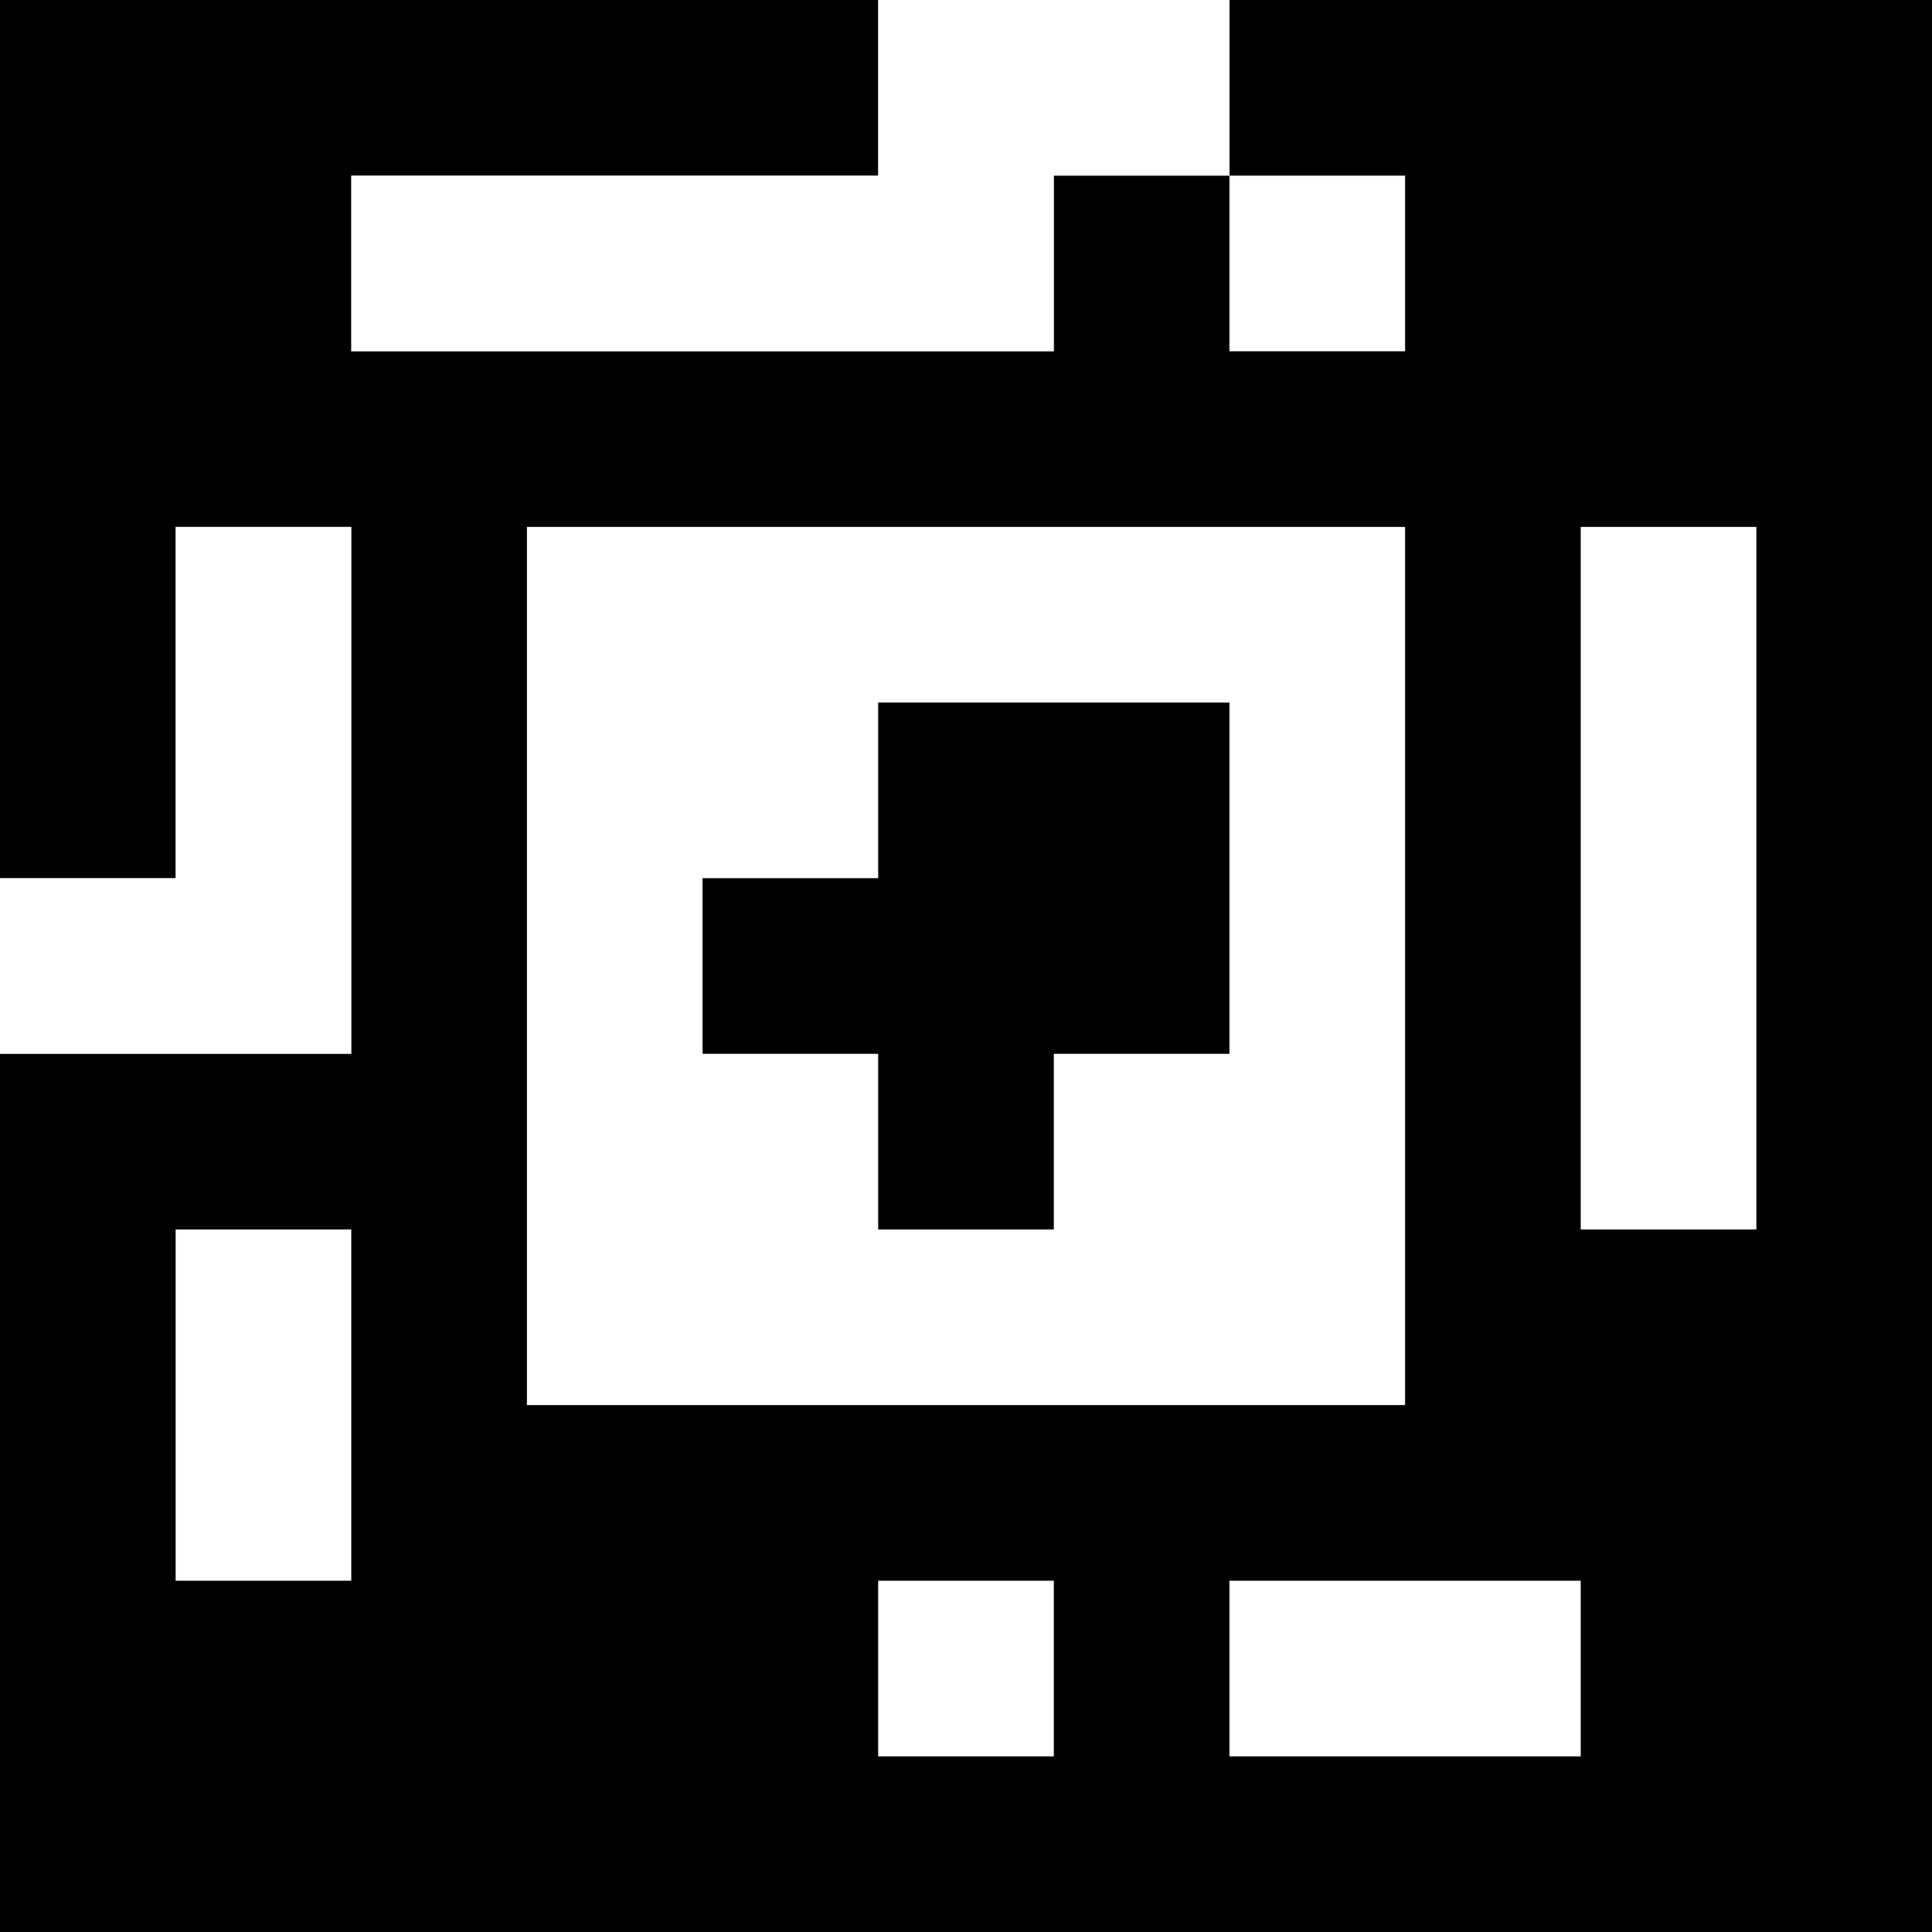 <?xml version="1.0" standalone="yes"?>
<svg xmlns="http://www.w3.org/2000/svg" width="110" height="110">
<rect width="100%" height="100%" fill="#808080" stroke="none"/>
<path style="fill:#000000; stroke:none;" d="M0 0L0 50L10 50L10 30L20 30L20 60L0 60L0 110L110 110L110 0L70 0L70 10L60 10L60 20L20 20L20 10L50 10L50 0L0 0z"/>
<path style="fill:#ffffff; stroke:none;" d="M50 0L50 10L20 10L20 20L60 20L60 10L70 10L70 0L50 0M70 10L70 20L80 20L80 10L70 10M10 30L10 50L0 50L0 60L20 60L20 30L10 30M30 30L30 80L80 80L80 30L30 30M90 30L90 70L100 70L100 30L90 30z"/>
<path style="fill:#000000; stroke:none;" d="M50 40L50 50L40 50L40 60L50 60L50 70L60 70L60 60L70 60L70 40L50 40z"/>
<path style="fill:#ffffff; stroke:none;" d="M10 70L10 90L20 90L20 70L10 70M50 90L50 100L60 100L60 90L50 90M70 90L70 100L90 100L90 90L70 90z"/>
</svg>
